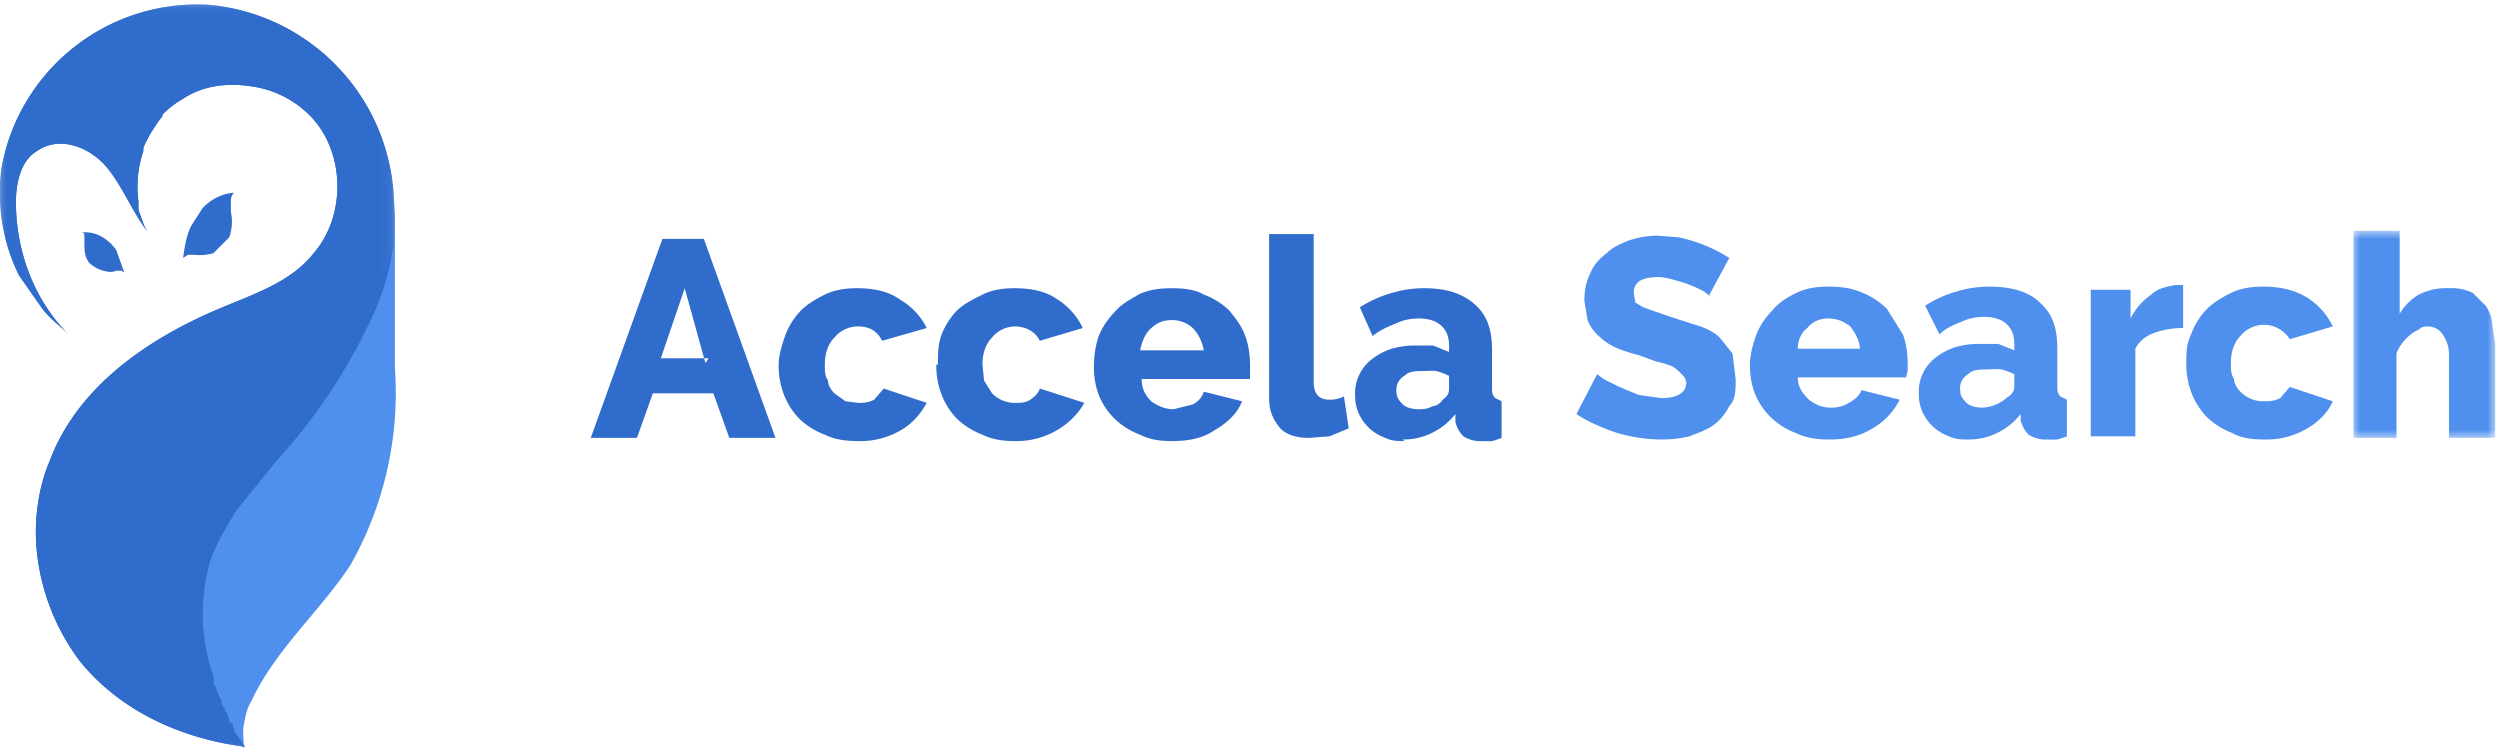 <svg xmlns="http://www.w3.org/2000/svg" xmlns:xlink="http://www.w3.org/1999/xlink" width="157" height="47"><defs><path id="a" d="M0 .1h24.8v46.8H0z"/><path id="c" d="M0 .1h24.8v46.8H0z"/><path id="e" d="M9 13V0H0V13H9z"/></defs><g fill="none" fill-rule="evenodd"><path fill="#4F8FED" d="M24.8 23.1A22 22 0 0 1 22 35.5c-2 3-4.7 5.3-6.2 8.5-.3.5-.4 1-.5 1.6a3.7 3.7 0 0 0 0 .9v.5c-1-1.8-2.3-3.4-2.7-5.5a12.7 12.7 0 0 1 .5-6.8c.8-2.3 2.5-4.3 4-6.1l1.6-2c1.6-2.1 3.1-4.3 4.3-6.7 1-2 1.8-4.1 1.8-6.3v9.5"/><path d="M15.4 47a.7.7 0 0 1-.1-.1 20.4 20.4 0 0 1-2-4.4c-.7-2.3-.9-4.9-.1-7.2.4-1.2 1-2.2 1.6-3.2l1.5-1.9h5c-1 1-2 2.4-3.1 3.8-1 1.1-1.8 2.6-2.4 4a11.1 11.1 0 0 0-.6 8.5l.2.5"/><g transform="translate(0 .1)"><mask id="b" fill="#fff"><use xlink:href="#a"/></mask><path fill="#306CCC" d="M24.8 13.5c0 2-.4 4-1.3 6a35.5 35.5 0 0 1-6.2 9.4L14.8 32c-.6 1-1.2 2-1.6 3.1a12 12 0 0 0 .2 7.3 12 12 0 0 0 0 .4 14.9 14.9 0 0 0 .2.4v.1l.1.2a32.7 32.7 0 0 0 .2.4v.2l.1.2.1.1v.2h.1a25.8 25.8 0 0 0 .2.5v.2h.2v.2l.1.2v.1a20.2 20.2 0 0 0 .7 1C12.2 46.4 7.9 45 5 41.4a13.8 13.8 0 0 1-2.7-7 12.2 12.2 0 0 1 .5-4.7 9.7 9.7 0 0 1 .3-.8c1.7-4.6 6-7.6 10.4-9.5 2.3-1 4.7-1.7 6.2-3.6 2-2.3 2-6.2-.1-8.5a6.4 6.4 0 0 0-4-2c-1.4-.2-2.9 0-4.1.8a5.8 5.8 0 0 0-1.3 1v.1a6.5 6.5 0 0 0-.5.7A6.7 6.7 0 0 0 9 9.2v.2a7 7 0 0 0-.3 3.2 5.3 5.3 0 0 0 0 .5c.2.5.3 1 .6 1.4-1-1.3-1.6-2.9-2.6-4.1-1.1-1.3-3-2-4.4-1-1 .6-1.3 2-1.3 3.2 0 3 1.1 6.1 3.3 8.3-.6-.6-1.2-1-1.7-1.7l-1.4-2A11.6 11.6 0 0 1 0 12.5a10.9 10.9 0 0 1 .1-2.1A12.5 12.5 0 0 1 13.1.2a12.8 12.8 0 0 1 11.6 11.6l.1 1.7" mask="url(#b)"/></g><g transform="translate(0 .1)"><mask id="d" fill="#fff"><use xlink:href="#c"/></mask><path fill="#306CCC" d="M24.8 13.5c0 2-.4 4-1.3 6a35.5 35.5 0 0 1-6.2 9.4L14.8 32c-.6 1-1.2 2-1.6 3.1a12 12 0 0 0 .2 7.3 12 12 0 0 0 0 .4 14.9 14.9 0 0 0 .2.4v.1l.1.2a32.7 32.7 0 0 0 .2.4v.2l.1.2.1.1v.2h.1a25.8 25.8 0 0 0 .2.5v.2h.2v.2l.1.2v.1a20.2 20.2 0 0 0 .7 1C12.2 46.4 7.9 45 5 41.4a13.8 13.8 0 0 1-2.7-7 12.2 12.2 0 0 1 .5-4.7 9.7 9.7 0 0 1 .3-.8c1.7-4.6 6-7.6 10.4-9.5 2.3-1 4.7-1.7 6.2-3.6 2-2.3 2-6.2-.1-8.5a6.4 6.4 0 0 0-4-2c-1.4-.2-2.9 0-4.1.8a5.8 5.8 0 0 0-1.3 1v.1a6.5 6.5 0 0 0-.5.7A6.7 6.7 0 0 0 9 9.2v.2a7 7 0 0 0-.3 3.2 5.3 5.3 0 0 0 0 .5c.2.5.3 1 .6 1.4-1-1.3-1.6-2.9-2.6-4.1-1.1-1.3-3-2-4.4-1-1 .6-1.3 2-1.3 3.2 0 3 1.1 6.1 3.3 8.3-.6-.6-1.2-1-1.7-1.7l-1.4-2A11.6 11.6 0 0 1 0 12.5a10.9 10.9 0 0 1 .1-2.1A12.5 12.5 0 0 1 13.1.2a12.8 12.8 0 0 1 11.6 11.6l.1 1.7" mask="url(#d)"/></g><path d="M2.9 29.8a12.2 12.2 0 0 0-.5 4.6c.2 2.5 1.1 4.9 2.7 7 2.8 3.8 7 5 10.3 5.6-.3-.1-12-5.3-5.8-17.2H3zM15.8 5.3c-2.2-.2-4.2.4-5.8 2.3a6.7 6.7 0 0 0-.7 7c-.2-.2-5.8-8.8 4.1-11.4l2.4 2.1z"/><path fill="#306CCC" d="M14.5 12.6a1.1 1.1 0 0 0 0 .1v.6c.1.5.1 1-.1 1.6l-1 1a3 3 0 0 1-1.2.1h-.4l-.3.2c.1-.7.2-1.4.5-2l.7-1.1a3 3 0 0 1 2-1 .7.7 0 0 0-.2.5m-9.2 2V15.3c0 .4 0 .8.3 1.2.2.2.5.4.9.5.3.1.6.1.8 0h.3l.2.1-.5-1.4a2.9 2.9 0 0 0-.7-.7 2.2 2.2 0 0 0-1-.4 2.3 2.3 0 0 0-.5 0c.1 0 .2 0 .2.2m39 8L43 18.1l-1.5 4.4h3zm-2.7-7.8h2.6l4.5 12.5h-2.9l-1-2.8H41l-1 2.8h-2.9L41.6 15zm7.3 7.9c0-.6.2-1.2.4-1.8a4.5 4.5 0 0 1 1-1.6c.4-.4.9-.7 1.5-1 .6-.3 1.3-.4 2-.4 1.1 0 2 .2 2.7.7a4.3 4.3 0 0 1 1.7 1.8l-2.8.8c-.3-.6-.8-.9-1.5-.9a1.9 1.9 0 0 0-1.5.7c-.4.4-.6 1-.6 1.7 0 .4 0 .7.2 1 0 .3.2.6.4.8l.7.5.8.1c.3 0 .6 0 1-.2l.6-.7 2.7.9c-.4.7-.9 1.3-1.6 1.7a5 5 0 0 1-2.7.7c-.8 0-1.5-.1-2.1-.4a4.8 4.8 0 0 1-1.6-1 4.5 4.5 0 0 1-1-1.6 5 5 0 0 1-.3-1.8m10 0c0-.6 0-1.2.2-1.8a4.5 4.5 0 0 1 1-1.6c.4-.4 1-.7 1.6-1 .6-.3 1.3-.4 2-.4 1.1 0 2 .2 2.7.7a4.3 4.3 0 0 1 1.6 1.8l-2.7.8c-.3-.6-.9-.9-1.6-.9a1.9 1.9 0 0 0-1.4.7c-.4.4-.6 1-.6 1.7l.1 1 .5.8a2 2 0 0 0 1.4.6c.4 0 .7 0 1-.2.3-.2.5-.4.6-.7l2.8.9c-.4.7-1 1.3-1.7 1.7a5 5 0 0 1-2.7.7c-.7 0-1.4-.1-2-.4a4.8 4.8 0 0 1-1.6-1 4.5 4.5 0 0 1-1-1.6 5 5 0 0 1-.3-1.8m16.8-.9c-.1-.5-.3-1-.7-1.4-.3-.3-.8-.5-1.3-.5-.6 0-1 .2-1.4.6-.3.3-.5.8-.6 1.3h4zm-2 5.7c-.8 0-1.4-.1-2-.4a4.6 4.6 0 0 1-1.6-1 4.4 4.4 0 0 1-1-1.5 4.9 4.9 0 0 1-.3-1.8c0-.7.1-1.3.3-1.9a4.6 4.6 0 0 1 1-1.5c.4-.5 1-.8 1.5-1.1.6-.3 1.3-.4 2.1-.4s1.5.1 2 .4a4.6 4.6 0 0 1 1.6 1c.4.5.8 1 1 1.6.2.5.3 1.2.3 1.8a6.6 6.6 0 0 1 0 .5v.4h-6.8c0 .6.2 1 .6 1.4.4.3.9.5 1.4.5l1.2-.3c.4-.2.6-.5.7-.8l2.4.6c-.3.8-1 1.4-1.7 1.8-.7.5-1.6.7-2.7.7zm6.1-13h2.8V24c0 .7.3 1.1 1 1.1a2 2 0 0 0 .9-.2l.3 2-1.2.5-1.3.1c-.8 0-1.4-.2-1.8-.6-.4-.5-.7-1-.7-1.9V14.6zm9.3 11c.4 0 .6 0 1-.2.2 0 .5-.2.6-.4.3-.2.4-.4.4-.7v-.8a4.5 4.5 0 0 0-.8-.3 4.4 4.4 0 0 0-.7 0c-.6 0-1 0-1.3.3a1 1 0 0 0-.5 1c0 .3.1.5.4.8.2.2.6.3 1 .3m-.9 2c-.4 0-.8 0-1.2-.2a3 3 0 0 1-1-.6 3 3 0 0 1-.7-1 2.8 2.8 0 0 1-.2-1.1 2.7 2.7 0 0 1 1-2.2 4 4 0 0 1 1.3-.7 5.2 5.2 0 0 1 1.6-.2H90l1 .4v-.4c0-1.1-.7-1.7-1.9-1.7-.5 0-1 .1-1.4.3-.5.2-1 .4-1.5.8l-.8-1.8a7.3 7.3 0 0 1 2-.9 7 7 0 0 1 2-.3c1.4 0 2.4.3 3.2 1 .8.7 1.1 1.6 1.1 2.9v2.4c0 .2 0 .4.2.6l.4.2v2.3a4.7 4.7 0 0 1-.6.2 6.2 6.2 0 0 1-.6 0 2 2 0 0 1-1.2-.3c-.2-.2-.4-.5-.5-.9V26a4.2 4.2 0 0 1-1.5 1.2 4 4 0 0 1-1.8.4"/><path fill="#4F8FED" d="M107.4 18.6l-.4-.3a7.5 7.5 0 0 0-1.8-.7 4 4 0 0 0-1-.2c-1.1 0-1.6.3-1.6 1l.1.6.5.3a79.1 79.1 0 0 0 3.6 1.2c.5.2.9.4 1.2.7l.8 1 .2 1.6c0 .7 0 1.3-.4 1.7a3.3 3.3 0 0 1-1 1.2c-.4.3-1 .5-1.5.7a7.3 7.3 0 0 1-1.7.2 10 10 0 0 1-2.8-.4 11 11 0 0 1-1.3-.5A7.3 7.3 0 0 1 99 26l1.3-2.5.4.3 1 .5 1.2.5 1.4.2c1 0 1.6-.3 1.6-1a.8.8 0 0 0-.3-.5 2.1 2.1 0 0 0-.6-.5 6.8 6.8 0 0 0-1-.3l-1.1-.4a10.3 10.3 0 0 1-1.5-.5 4 4 0 0 1-1-.7 2.6 2.6 0 0 1-.7-1l-.2-1.2c0-.7.1-1.2.4-1.8.2-.5.6-.9 1-1.2.4-.4.9-.6 1.4-.8a5.7 5.7 0 0 1 1.8-.3l1.3.1a9.6 9.6 0 0 1 3.2 1.3l-1.3 2.4zm9.4 3.3c0-.5-.3-1-.6-1.4-.4-.3-.8-.5-1.4-.5-.5 0-1 .2-1.3.6-.4.3-.6.8-.6 1.3h4zm-2 5.7c-.7 0-1.4-.1-2-.4a4.6 4.6 0 0 1-1.6-1 4.4 4.4 0 0 1-1-1.5 4.9 4.9 0 0 1-.3-1.8c0-.7.2-1.3.4-1.9a4.6 4.6 0 0 1 1-1.5c.4-.5.9-.8 1.5-1.1.6-.3 1.3-.4 2-.4.9 0 1.5.1 2.2.4a4.6 4.6 0 0 1 1.5 1l1 1.6c.2.5.3 1.2.3 1.8a6.6 6.6 0 0 1 0 .5l-.1.4h-6.8c0 .6.3 1 .7 1.4.4.3.8.5 1.4.5.4 0 .8-.1 1.1-.3.4-.2.7-.5.8-.8l2.4.6c-.4.8-1 1.4-1.7 1.8-.8.5-1.7.7-2.7.7zm9.7-2a2.5 2.5 0 0 0 1.5-.6c.3-.2.5-.4.5-.7v-.8a4.5 4.5 0 0 0-.8-.3 4.4 4.4 0 0 0-.8 0c-.6 0-1 0-1.3.3a1 1 0 0 0-.5 1c0 .3.1.5.4.8.2.2.6.3 1 .3m-.9 2c-.4 0-.8 0-1.2-.2a3 3 0 0 1-1-.6 3 3 0 0 1-.7-1 2.8 2.8 0 0 1-.2-1.1 2.7 2.7 0 0 1 1-2.2 4 4 0 0 1 1.3-.7 5.2 5.2 0 0 1 1.6-.2h1.1l1 .4v-.4c0-1.1-.7-1.7-1.9-1.7-.5 0-1 .1-1.4.3-.5.2-1 .4-1.4.8l-.9-1.8a7.3 7.3 0 0 1 2-.9 7 7 0 0 1 2-.3c1.4 0 2.5.3 3.2 1 .8.7 1.1 1.6 1.1 2.9v2.4c0 .2 0 .4.2.6l.4.2v2.3a4.7 4.7 0 0 1-.6.2 6.2 6.2 0 0 1-.6 0 2 2 0 0 1-1.2-.3c-.2-.2-.4-.5-.5-.9V26a4.2 4.2 0 0 1-1.5 1.2 4 4 0 0 1-1.8.4m13.5-7a5.3 5.3 0 0 0-1.8.3c-.6.2-1 .6-1.2 1v5.5h-2.8v-9.2h2.5V20a4 4 0 0 1 1.3-1.5c.4-.4 1-.5 1.5-.6h.3a.9.9 0 0 1 .2 0v2.6zm.2 2.2c0-.6 0-1.2.3-1.8a4.5 4.5 0 0 1 1-1.6c.4-.4.9-.7 1.5-1 .6-.3 1.3-.4 2-.4 1.1 0 2 .2 2.8.7a4.3 4.3 0 0 1 1.6 1.8l-2.7.8c-.4-.6-1-.9-1.6-.9a1.9 1.9 0 0 0-1.5.7c-.4.4-.6 1-.6 1.7 0 .4 0 .7.2 1 0 .3.2.6.4.8a2 2 0 0 0 1.5.6c.3 0 .6 0 1-.2l.6-.7 2.7.9c-.3.7-.9 1.3-1.6 1.7a5 5 0 0 1-2.7.7c-.8 0-1.5-.1-2-.4a4.8 4.8 0 0 1-1.6-1 4.5 4.5 0 0 1-1-1.6 5 5 0 0 1-.3-1.8"/><g transform="translate(147.7 14.5)"><mask id="f" fill="#fff"><use xlink:href="#e"/></mask><path fill="#4F8FED" d="M9 13H6.1V7.8c0-.6-.2-1-.4-1.3-.2-.3-.5-.5-1-.5-.1 0-.3 0-.5.2a2.1 2.1 0 0 0-.5.3 3 3 0 0 0-.5.5 2.3 2.3 0 0 0-.4.7V13H.1V0H3v5.2A3.5 3.5 0 0 1 4.2 4a3.8 3.8 0 0 1 1.9-.4 3 3 0 0 1 1.5.3l.8.8c.2.3.4.7.4 1.1L9 7.1V13z" mask="url(#f)"/></g></g></svg>